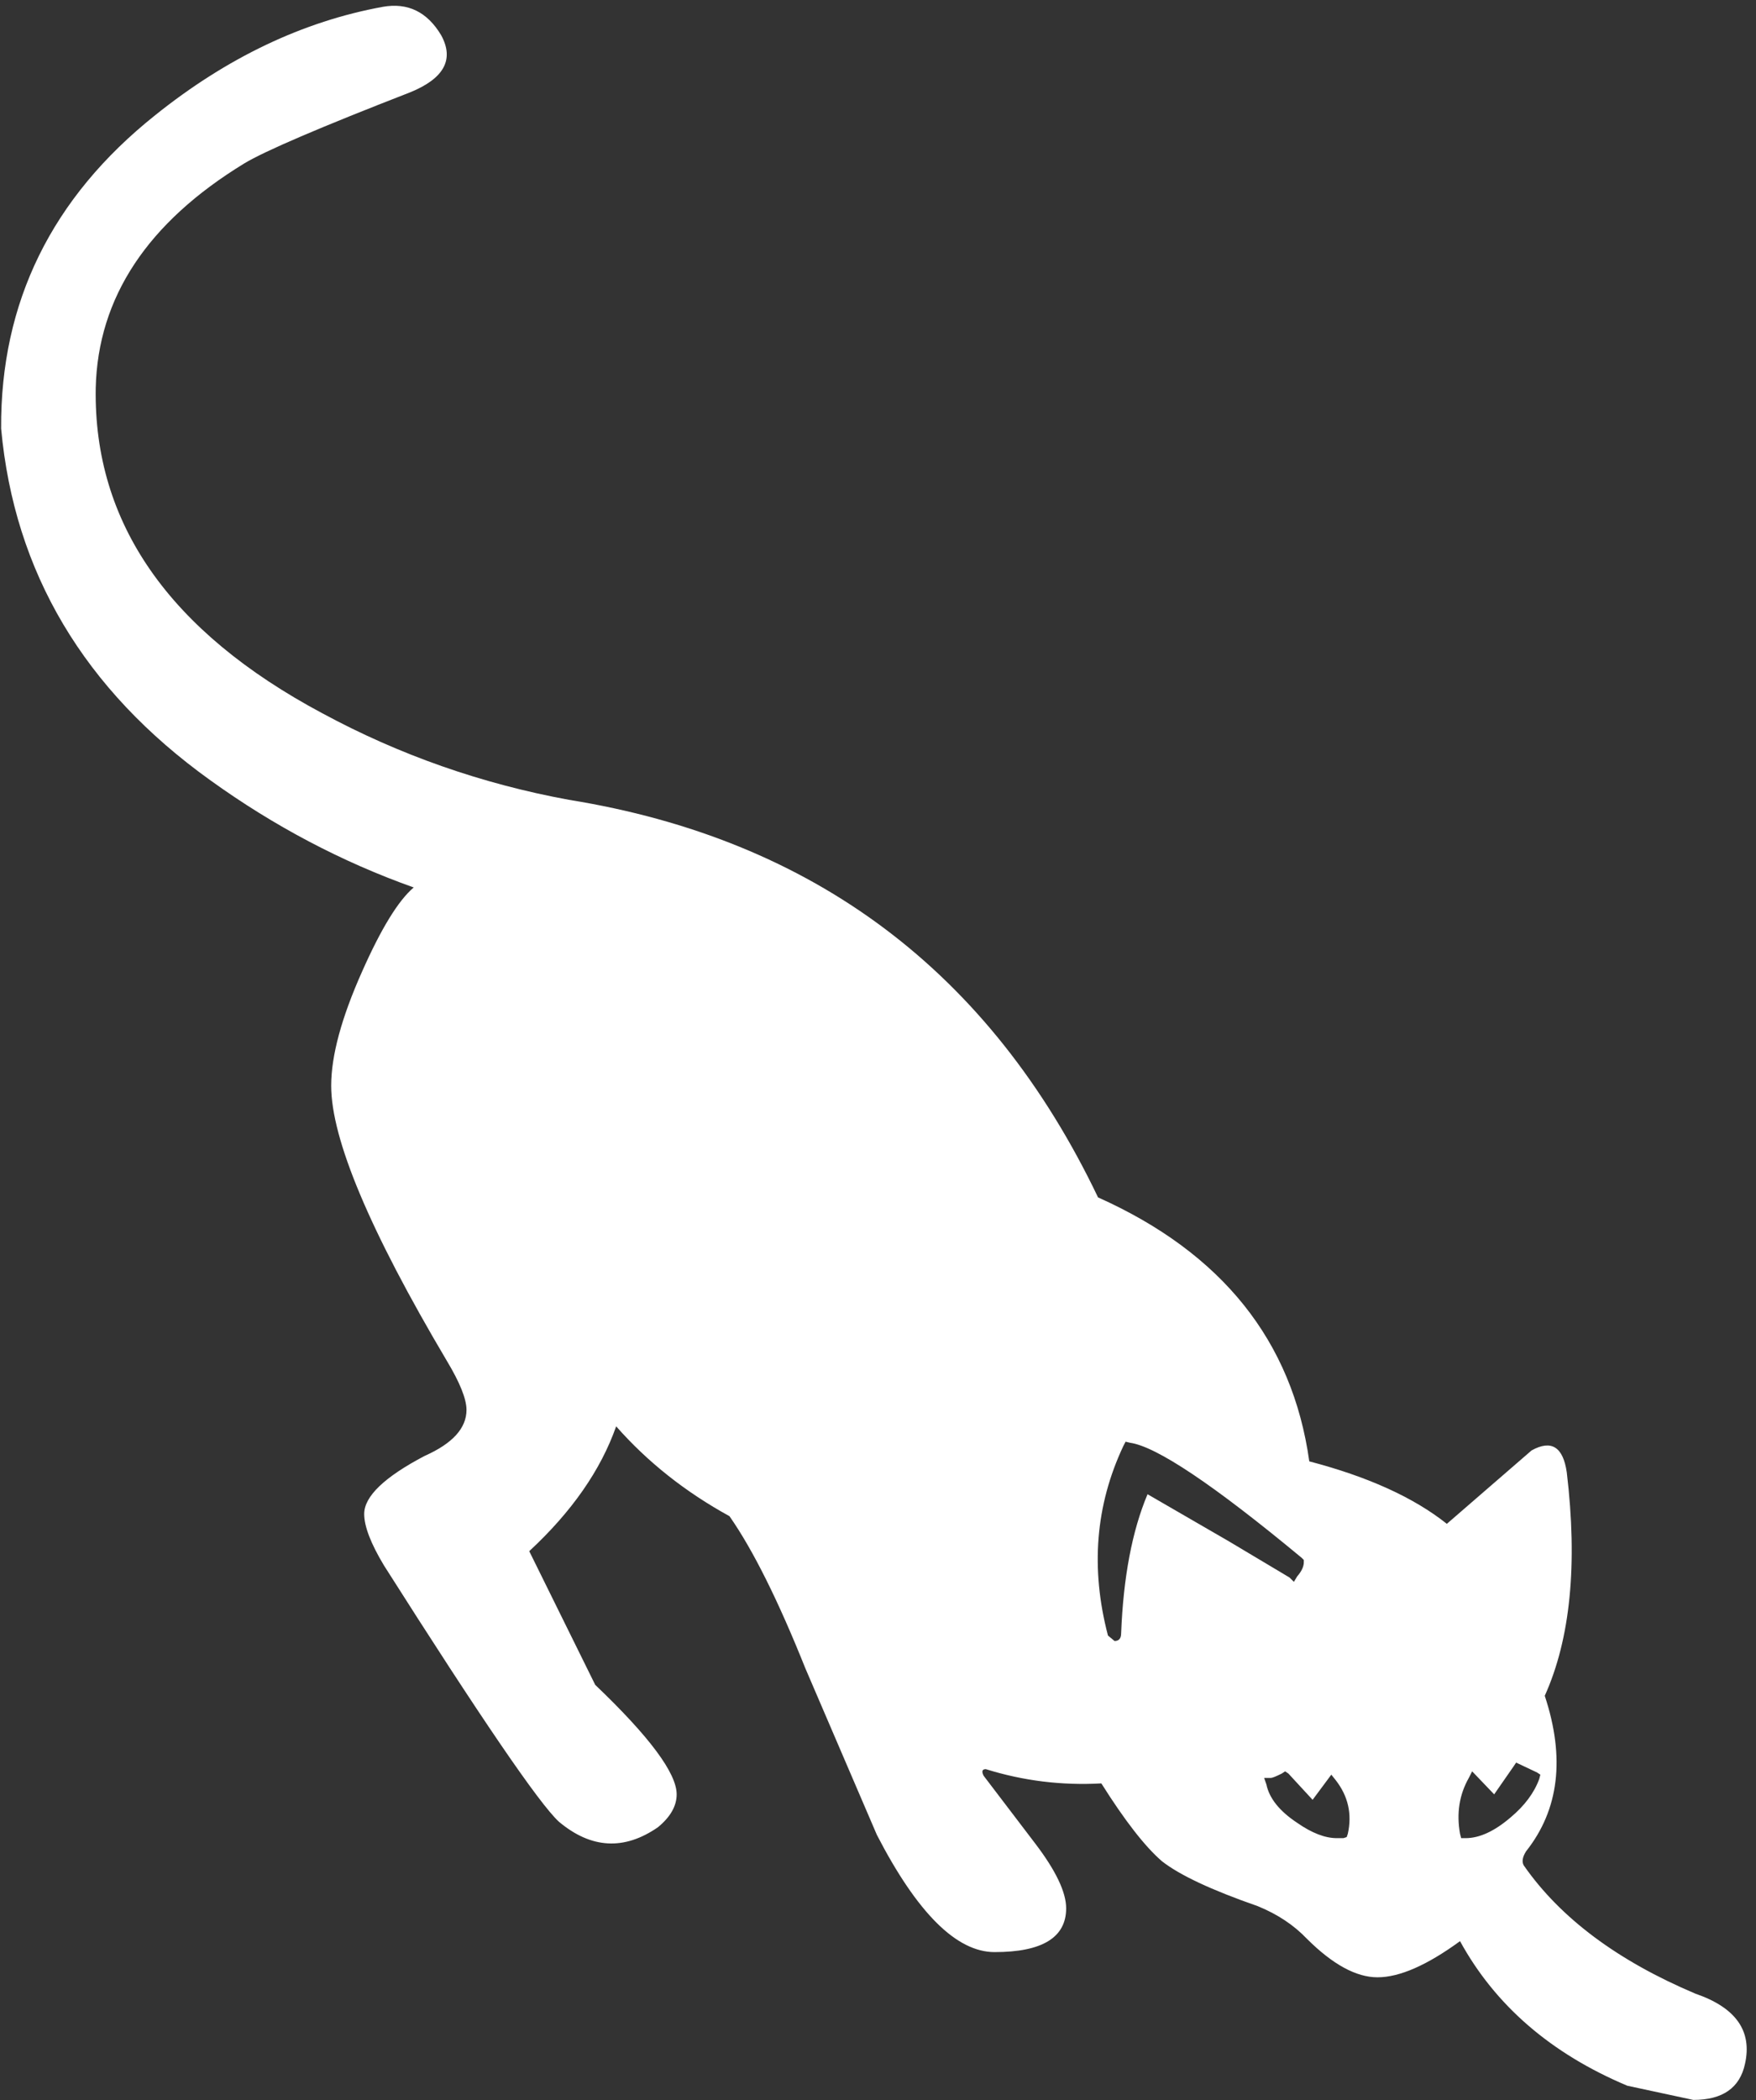 <?xml version="1.0" encoding="UTF-8"?>
<svg xmlns="http://www.w3.org/2000/svg" xmlns:xlink="http://www.w3.org/1999/xlink" width="128pt" height="153pt" viewBox="0 0 128 153" version="1.1">
<rect x="0" y="0" width="128" height="153" fill="#333333" stroke="none"/>
<g id="surface1">
<path style=" stroke:none;fill-rule:nonzero;fill:rgb(100%,100%,100%);fill-opacity:1;" d="M 95.039 113.805 L 95.039 113.645 L 94.879 113.484 C 88.461 108.164 84.289 105.371 82.367 105.105 L 82.047 105.027 L 81.883 105.344 C 79.852 109.656 79.48 114.254 80.762 119.148 L 81.242 119.547 C 81.562 119.547 81.723 119.363 81.723 118.988 C 81.883 114.895 82.527 111.516 83.648 108.855 L 89.582 112.289 L 93.996 114.922 L 94.316 115.238 L 94.555 114.84 C 94.879 114.469 95.039 114.121 95.039 113.805 M 110.516 128.406 L 110.355 128.645 L 108.914 130.719 L 107.309 129.043 L 107.066 129.523 C 106.371 130.746 106.16 132.102 106.426 133.594 L 106.508 133.91 L 106.828 133.91 C 107.844 133.91 108.938 133.406 110.117 132.395 C 111.133 131.543 111.828 130.613 112.199 129.602 L 112.281 129.285 L 112.039 129.125 L 110.516 128.406 M 98.164 133.832 L 98.246 133.594 C 98.566 132.156 98.273 130.852 97.363 129.684 L 97.043 129.285 L 95.68 131.117 L 93.914 129.203 L 93.676 129.043 L 93.434 129.203 C 93.004 129.418 92.738 129.523 92.633 129.523 L 92.148 129.523 L 92.312 130 C 92.523 131.012 93.273 131.945 94.555 132.793 C 95.625 133.539 96.59 133.91 97.445 133.91 L 97.926 133.91 L 98.164 133.832 M 105.465 111.012 L 111.641 105.664 C 113.082 104.867 113.938 105.398 114.207 107.262 C 115.008 113.965 114.473 119.391 112.602 123.539 C 114.098 128.059 113.645 131.836 111.238 134.871 C 110.973 135.293 110.918 135.641 111.078 135.906 C 113.75 139.738 117.922 142.848 123.59 145.242 C 126.531 146.254 127.734 147.957 127.199 150.348 C 126.824 152.105 125.566 152.98 123.43 152.98 L 118.617 151.945 C 113.055 149.605 108.992 146.094 106.426 141.414 C 104.02 143.168 102.016 144.047 100.41 144.047 C 98.859 144.047 97.148 143.113 95.277 141.254 C 94.316 140.242 93.113 139.445 91.668 138.859 C 88.301 137.688 85.977 136.598 84.691 135.586 C 83.461 134.523 81.992 132.637 80.281 129.922 C 77.395 130.082 74.586 129.734 71.859 128.883 C 71.594 128.883 71.539 129.043 71.699 129.363 L 75.469 134.312 C 76.965 136.277 77.715 137.848 77.715 139.02 C 77.715 141.145 75.977 142.211 72.5 142.211 C 69.723 142.211 66.859 139.363 63.918 133.672 L 58.707 121.543 C 56.727 116.598 54.883 112.898 53.172 110.453 C 49.965 108.695 47.211 106.516 44.914 103.91 C 43.789 107.102 41.676 110.133 38.578 113.004 L 43.387 122.742 C 47.344 126.516 49.324 129.176 49.324 130.719 C 49.324 131.57 48.867 132.367 47.961 133.113 C 45.5 134.816 43.094 134.684 40.742 132.715 C 39.297 131.387 35.047 125.16 27.988 114.043 C 27.027 112.445 26.547 111.195 26.547 110.293 C 26.547 109.016 28.016 107.605 30.957 106.062 C 32.988 105.16 34.004 104.043 34.004 102.711 C 34.004 101.914 33.523 100.719 32.562 99.121 C 26.949 89.652 24.141 82.977 24.141 79.094 C 24.141 76.914 24.891 74.145 26.387 70.793 C 27.777 67.656 29.031 65.609 30.156 64.652 C 24.914 62.789 19.969 60.184 15.316 56.832 C 6.121 50.234 1.043 41.695 0.082 31.219 C 0.027 22.016 3.77 14.406 11.309 8.395 C 16.547 4.195 22.082 1.559 27.91 0.496 C 29.727 0.176 31.145 0.867 32.16 2.57 C 33.121 4.328 32.375 5.711 29.914 6.719 C 23.34 9.273 19.301 11.004 17.805 11.906 C 10.746 16.215 7.137 21.668 6.977 28.266 C 6.816 38.105 12.324 46.004 23.5 51.965 C 29.113 54.996 35.102 57.098 41.465 58.266 C 59.32 61.141 72.18 70.793 80.039 87.23 C 89.074 91.273 94.207 97.684 95.438 106.461 C 99.715 107.578 103.059 109.098 105.465 111.012 "/>
</g>
</svg>
